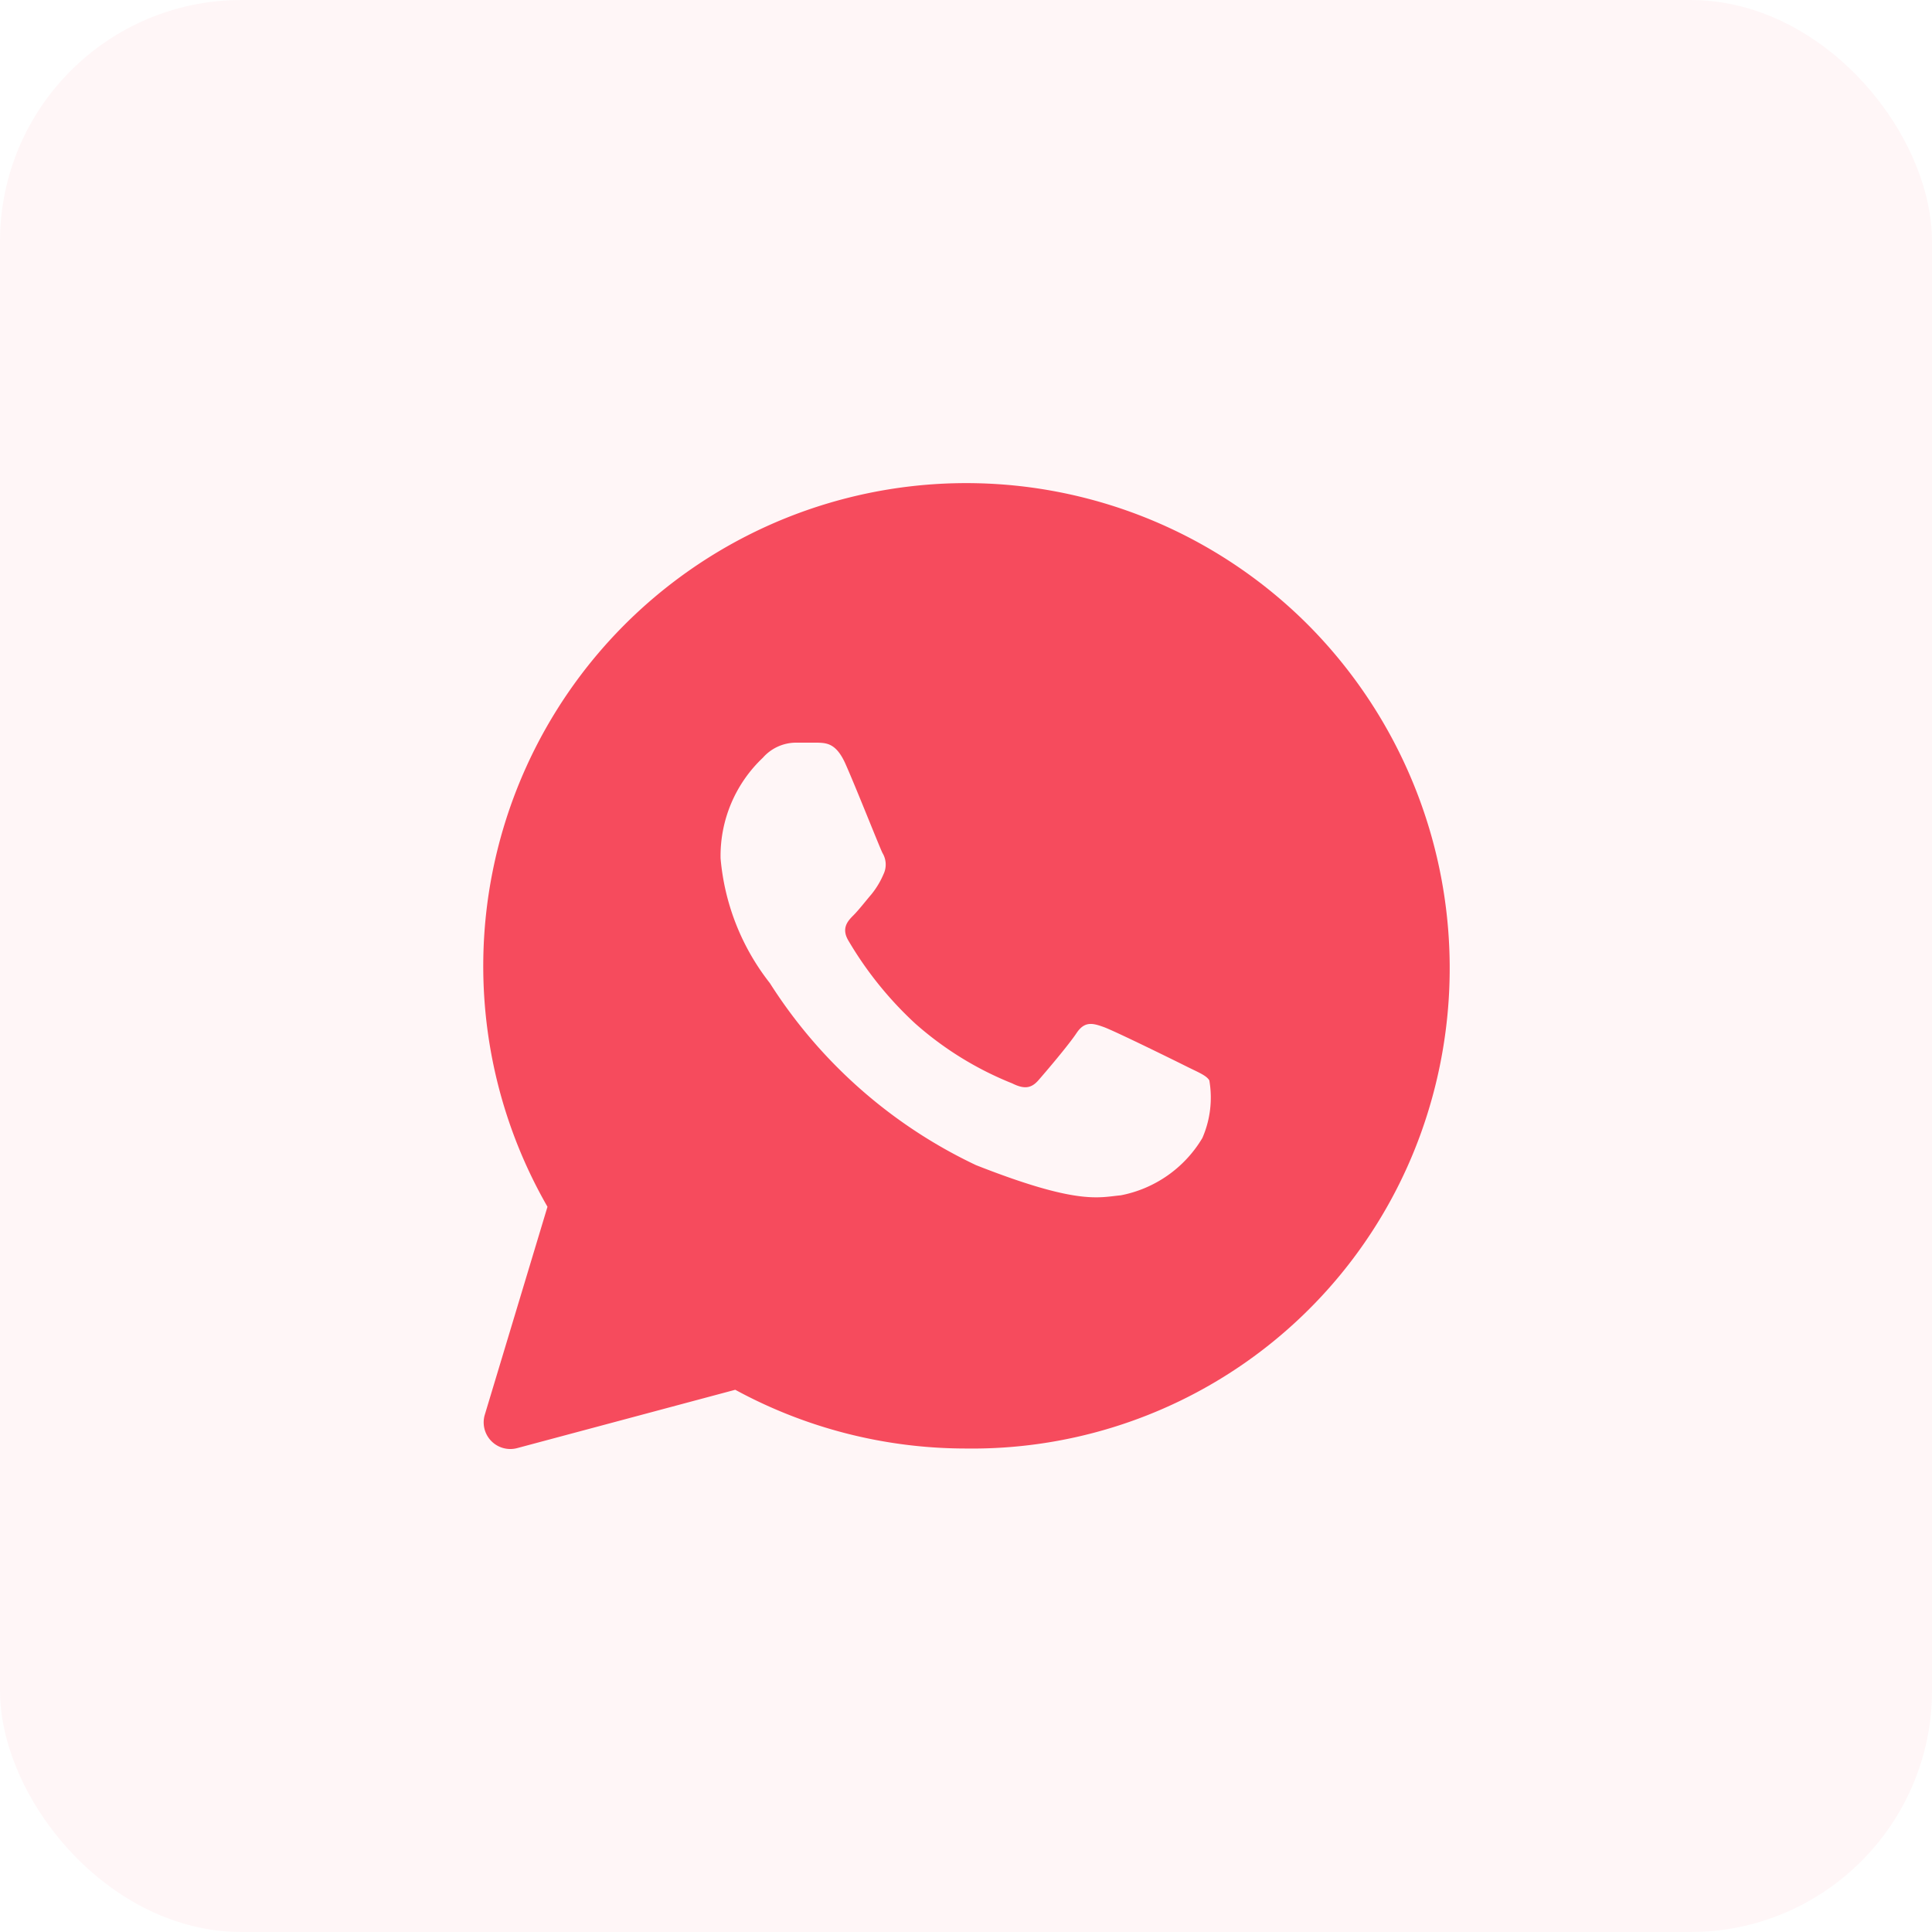 <svg xmlns="http://www.w3.org/2000/svg" width="32" height="32" viewBox="0 0 32 32">
  <g id="chat-mob" transform="translate(9 4)">
    <rect id="Rectangle_2026" data-name="Rectangle 2026" width="32" height="32" rx="4" transform="translate(-9 -4)" fill="#f64b5d" opacity="0.05"/>
    <path id="icons8-whatsapp" d="M15.682,4.344A8,8,0,0,0,3.09,13.988L2.052,17.432a.441.441,0,0,0,.537.553L6.2,17.019a8,8,0,0,0,3.823.973h0a7.9,7.9,0,0,0,7.538-5.235A8.066,8.066,0,0,0,15.682,4.344Zm-1.745,8.505a2.016,2.016,0,0,1-1.35.949c-.367.034-.71.166-2.4-.5a8.2,8.2,0,0,1-3.414-3.015,3.883,3.883,0,0,1-.816-2.066,2.236,2.236,0,0,1,.7-1.666.734.734,0,0,1,.533-.25c.133,0,.267,0,.383,0,.143.006.3.013.45.345.178.4.566,1.383.616,1.483a.369.369,0,0,1,.017.35,1.386,1.386,0,0,1-.2.333c-.1.117-.21.26-.3.35s-.2.208-.088.407a6.01,6.01,0,0,0,1.112,1.383,5.492,5.492,0,0,0,1.607.992c.2.1.316.083.433-.05s.5-.583.633-.783.267-.166.45-.1,1.166.55,1.366.65.333.15.383.233A1.671,1.671,0,0,1,13.937,12.849Z" transform="translate(-3.022 2)" fill="#f64b5d"/>
  </g>
</svg>
